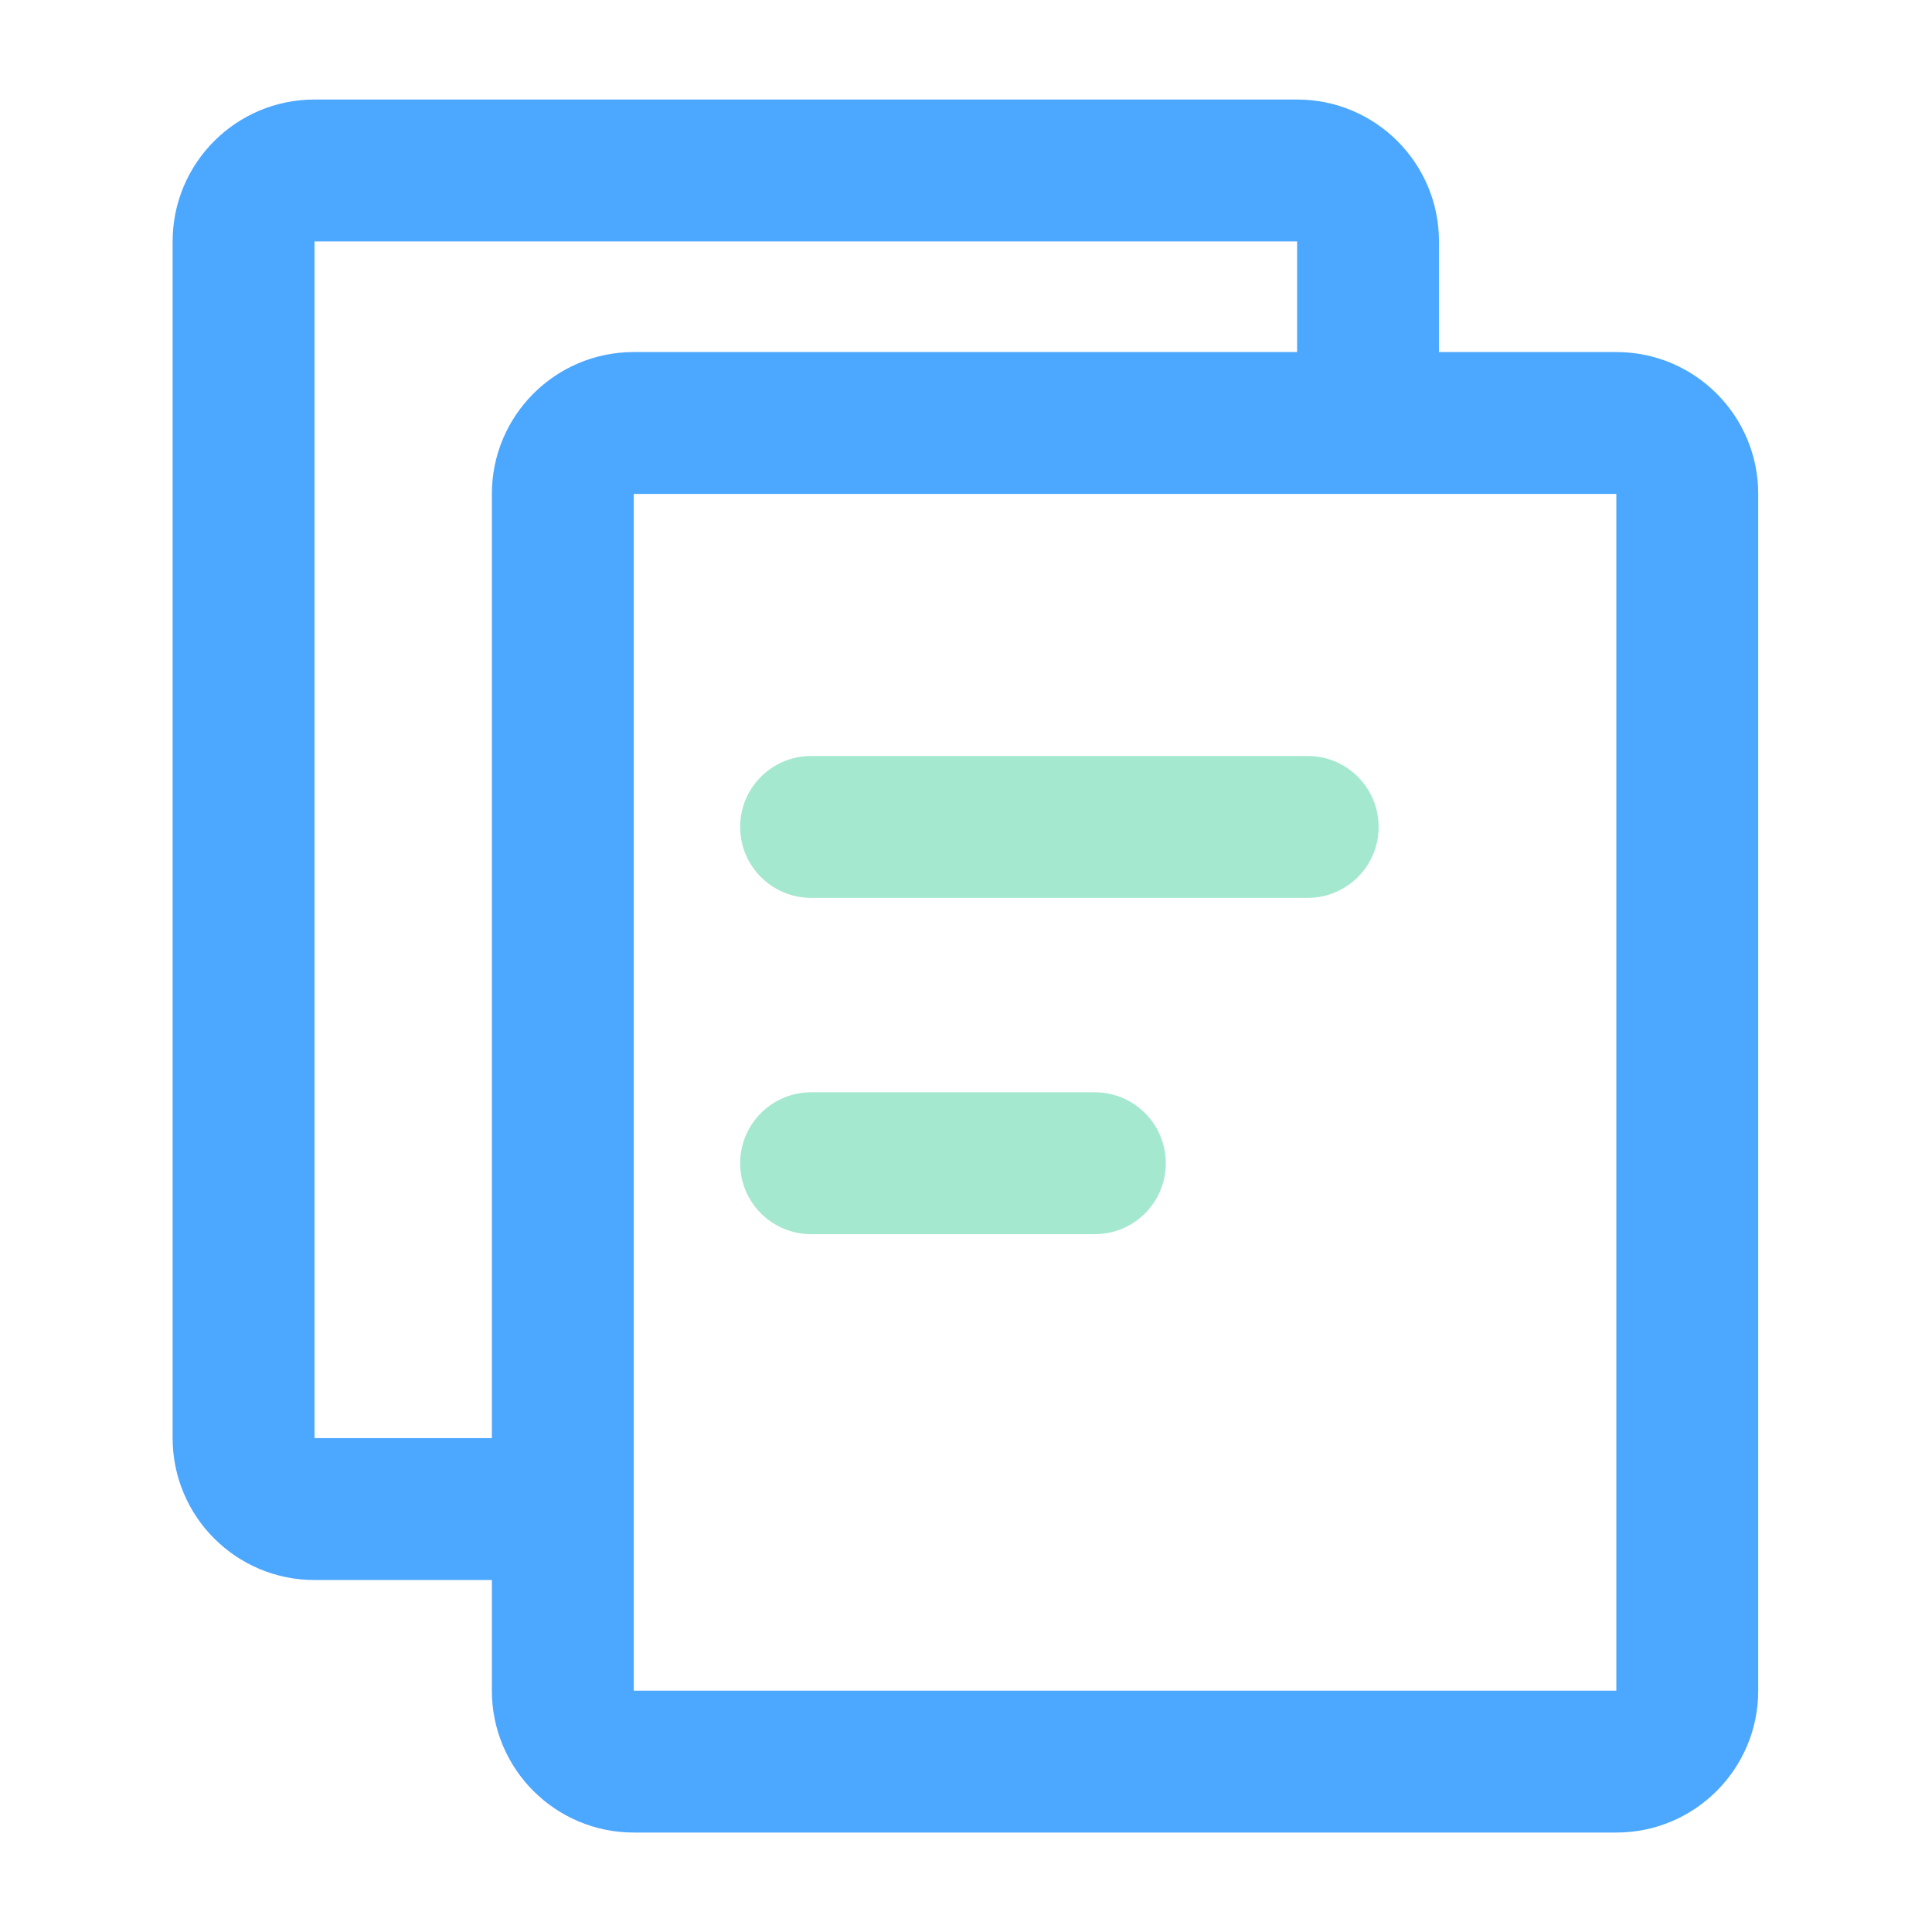 <svg t="1630917317313" class="icon" viewBox="0 0 1024 1024" version="1.1" xmlns="http://www.w3.org/2000/svg" p-id="1210" width="200" height="200"><path d="M762.692 190.307h-75.2v-62.355H166.7v634.296h98.563v75.2H166.7c-41.532 0-75.2-33.668-75.2-75.2V127.952c0-41.532 33.668-75.2 75.2-75.2h520.792c41.531 0 75.2 33.668 75.2 75.2v62.355zM335.9 261.789v634.296h520.792V261.789H335.9z m0-75.2h520.792c41.531 0 75.2 33.668 75.2 75.2v634.296c0 41.531-33.669 75.2-75.2 75.2H335.9c-41.532 0-75.2-33.669-75.2-75.2V261.789c0-41.532 33.668-75.2 75.2-75.2z" fill="#4CA7FF" p-id="1211"></path><path d="M429.9 400.692h263.2c20.766 0 37.6 16.834 37.6 37.6 0 20.766-16.834 37.6-37.6 37.6H429.9c-20.766 0-37.6-16.834-37.6-37.6 0-20.766 16.834-37.6 37.6-37.6z m0 178.245h150.4c20.766 0 37.6 16.834 37.6 37.6 0 20.766-16.834 37.6-37.6 37.6H429.9c-20.766 0-37.6-16.834-37.6-37.6 0-20.766 16.834-37.6 37.6-37.6z" fill="#A5E8D0" p-id="1212"></path></svg>